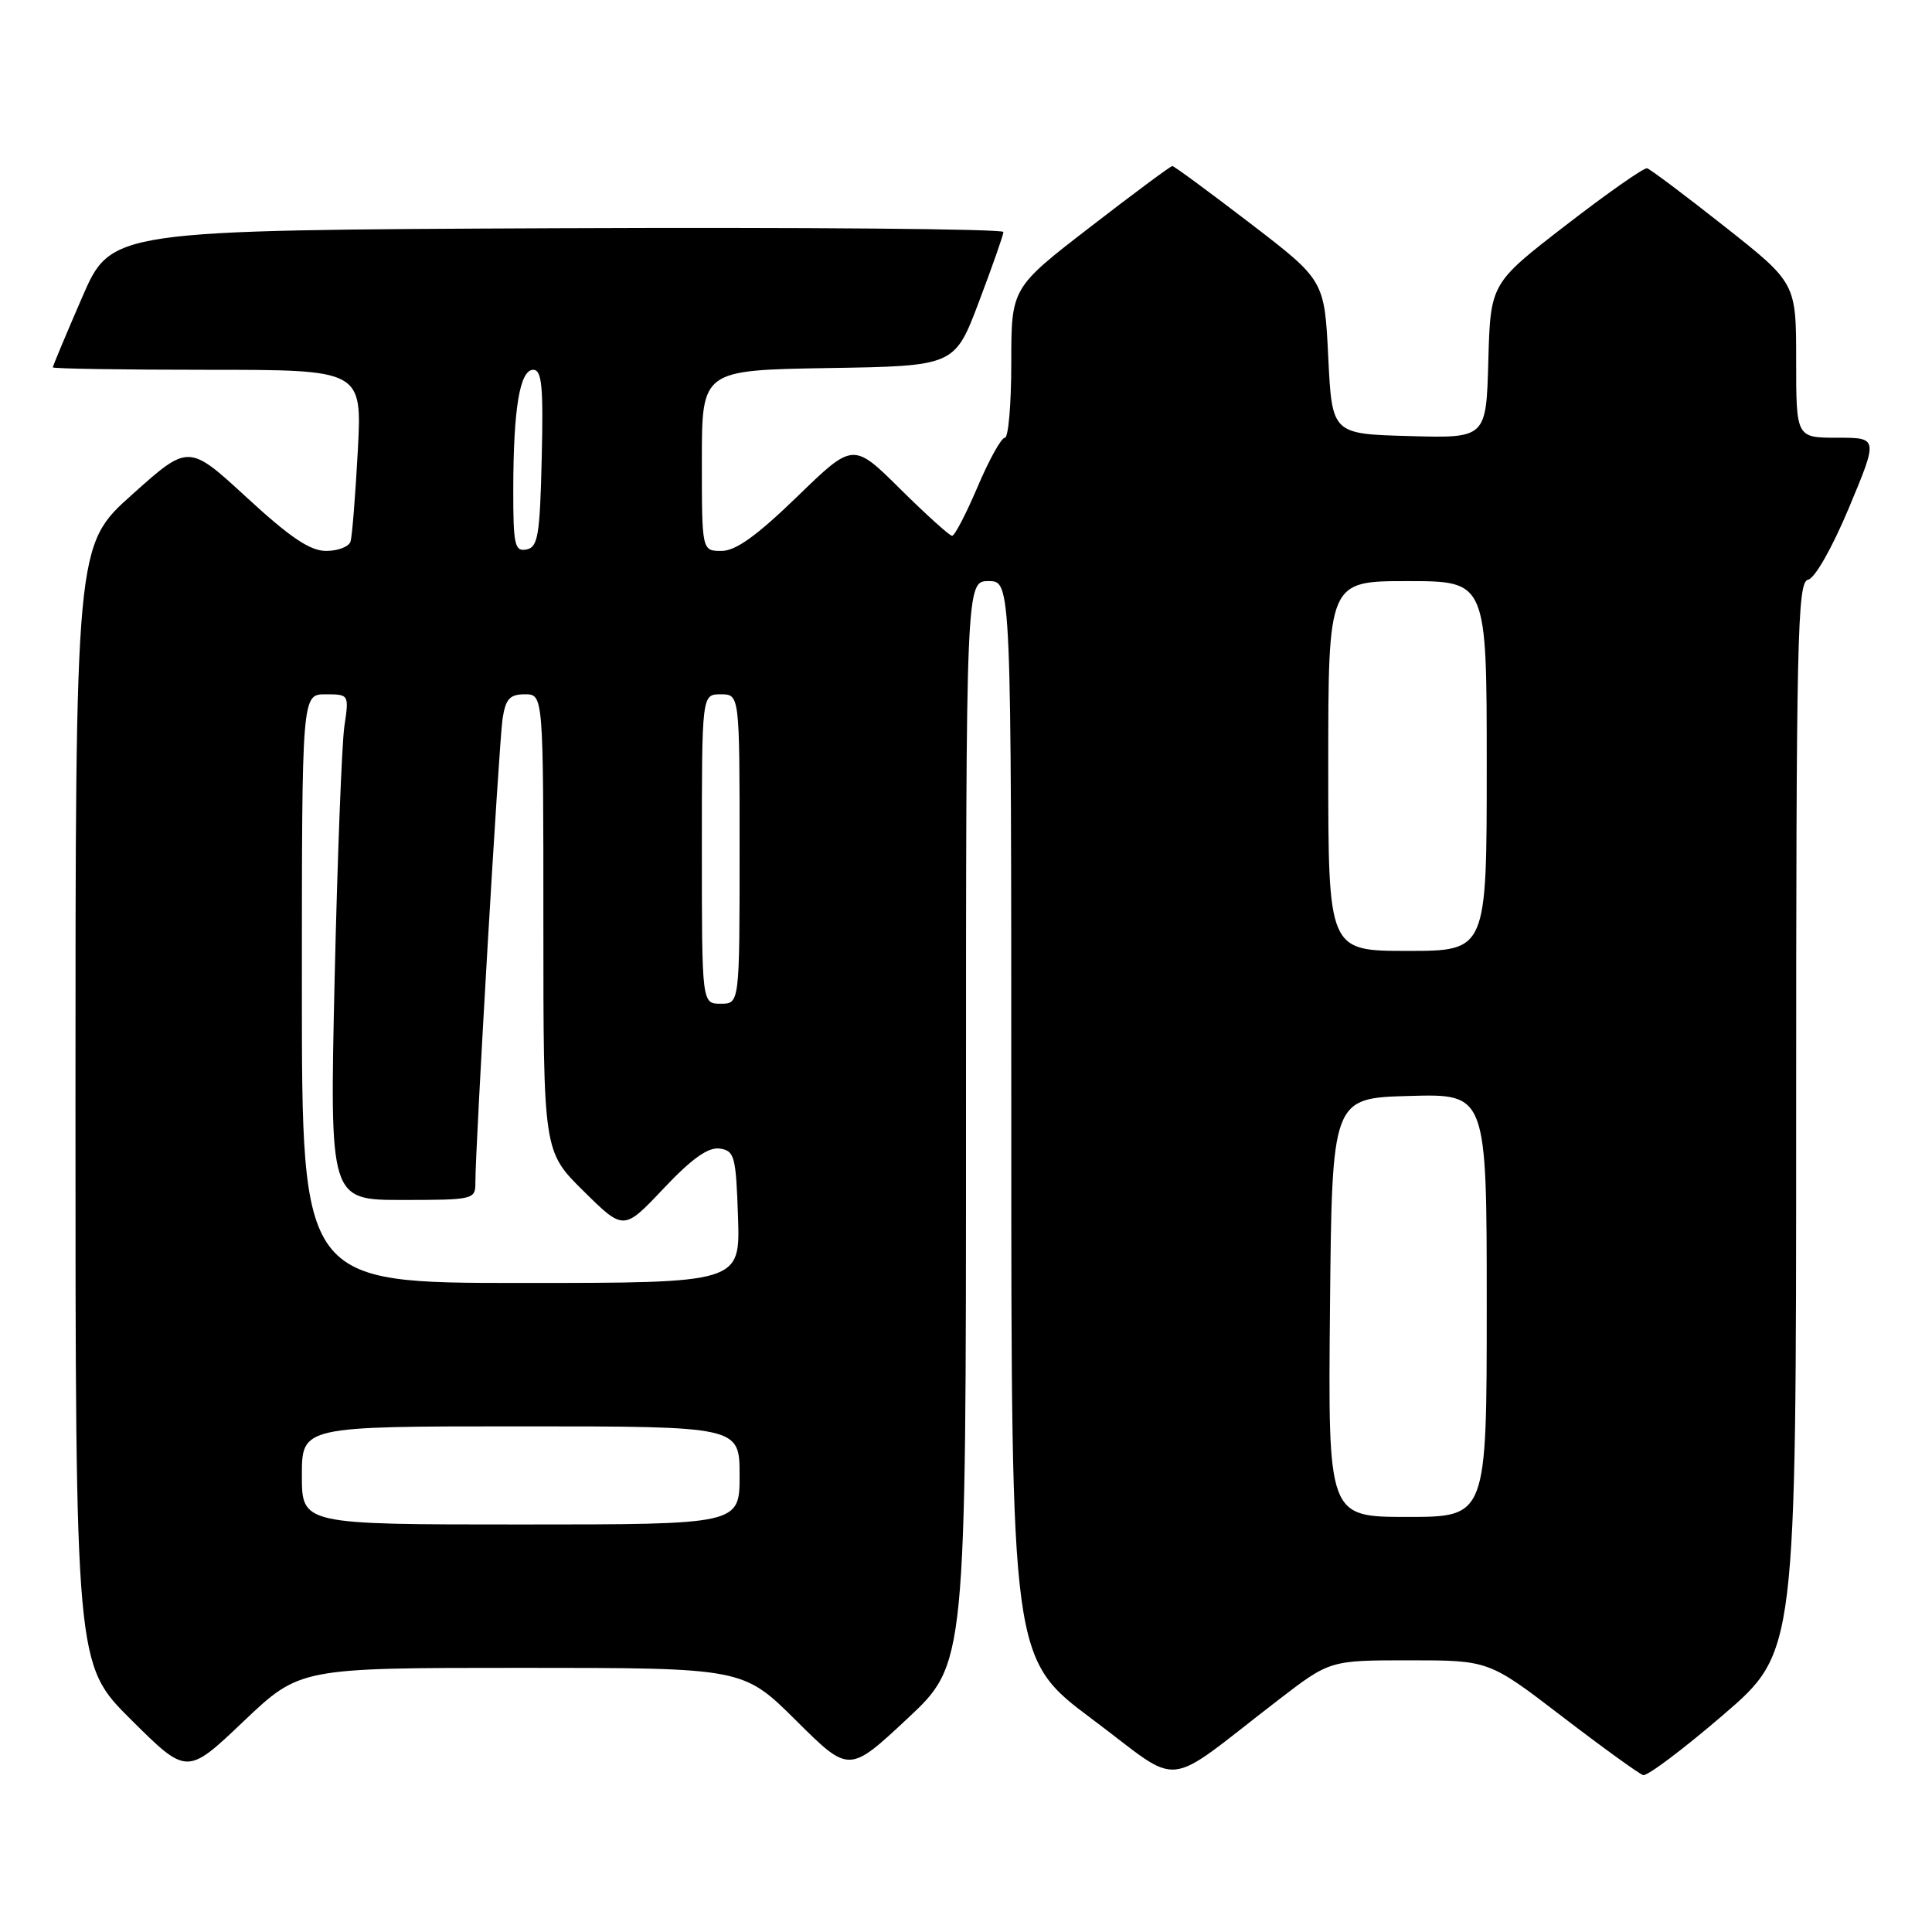 <?xml version="1.0" encoding="UTF-8" standalone="no"?>
<!DOCTYPE svg PUBLIC "-//W3C//DTD SVG 1.1//EN" "http://www.w3.org/Graphics/SVG/1.1/DTD/svg11.dtd" >
<svg xmlns="http://www.w3.org/2000/svg" xmlns:xlink="http://www.w3.org/1999/xlink" version="1.1" viewBox="0 0 256 256">
 <g >
 <path fill="currentColor"
d=" M 169.35 225.28 C 176.21 220.00 176.21 220.00 186.74 220.00 C 197.28 220.00 197.28 220.00 207.01 227.46 C 212.36 231.56 217.18 235.04 217.72 235.21 C 218.27 235.37 223.05 231.77 228.36 227.21 C 238.00 218.91 238.00 218.91 238.00 148.03 C 238.00 84.45 238.16 77.11 239.57 76.82 C 240.48 76.64 242.77 72.60 245.01 67.25 C 248.87 58.00 248.87 58.00 243.44 58.00 C 238.00 58.00 238.00 58.00 238.00 47.75 C 238.00 37.50 238.00 37.50 228.50 30.00 C 223.27 25.87 218.66 22.41 218.25 22.30 C 217.84 22.19 213.00 25.58 207.50 29.83 C 197.50 37.55 197.50 37.55 197.21 47.81 C 196.93 58.07 196.93 58.07 186.71 57.78 C 176.50 57.50 176.50 57.50 176.00 47.32 C 175.50 37.14 175.50 37.14 165.63 29.57 C 160.20 25.41 155.57 22.00 155.34 22.00 C 155.11 22.00 150.22 25.63 144.46 30.08 C 134.00 38.15 134.00 38.15 134.00 48.08 C 134.00 53.53 133.62 58.00 133.15 58.00 C 132.68 58.00 131.06 60.92 129.54 64.50 C 128.02 68.07 126.50 71.00 126.16 71.00 C 125.83 71.00 122.74 68.21 119.30 64.81 C 113.05 58.61 113.05 58.61 105.63 65.81 C 100.28 70.99 97.49 73.00 95.61 73.00 C 93.00 73.00 93.00 73.00 93.00 61.02 C 93.00 49.05 93.00 49.05 109.75 48.77 C 126.50 48.50 126.50 48.50 129.71 40.00 C 131.48 35.33 132.94 31.16 132.96 30.74 C 132.98 30.33 106.39 30.10 73.87 30.24 C 14.73 30.50 14.73 30.50 10.87 39.43 C 8.74 44.34 7.00 48.50 7.00 48.68 C 7.00 48.85 16.22 49.00 27.49 49.00 C 47.98 49.00 47.98 49.00 47.41 59.75 C 47.09 65.66 46.66 71.06 46.45 71.75 C 46.24 72.44 44.78 73.00 43.22 73.00 C 41.08 73.00 38.46 71.23 32.68 65.91 C 24.99 58.83 24.99 58.83 17.50 65.54 C 10.00 72.25 10.00 72.25 10.00 146.40 C 10.00 220.55 10.00 220.55 17.38 227.88 C 24.77 235.22 24.77 235.22 32.25 228.11 C 39.73 221.00 39.73 221.00 69.09 221.00 C 98.45 221.00 98.45 221.00 105.48 227.97 C 112.50 234.95 112.50 234.95 120.25 227.71 C 128.00 220.46 128.00 220.46 128.00 148.73 C 128.00 77.00 128.00 77.00 131.00 77.00 C 134.00 77.00 134.00 77.00 134.00 148.39 C 134.00 219.78 134.00 219.78 144.75 227.82 C 156.94 236.93 153.79 237.26 169.35 225.28 Z  M 40.00 195.50 C 40.00 189.00 40.00 189.00 69.00 189.00 C 98.00 189.00 98.00 189.00 98.00 195.50 C 98.00 202.00 98.00 202.00 69.00 202.00 C 40.00 202.00 40.00 202.00 40.00 195.50 Z  M 176.23 173.25 C 176.50 145.50 176.50 145.50 186.75 145.22 C 197.00 144.93 197.00 144.93 197.00 172.97 C 197.00 201.00 197.00 201.00 186.48 201.00 C 175.97 201.00 175.97 201.00 176.23 173.25 Z  M 40.00 131.00 C 40.00 92.00 40.00 92.00 43.13 92.00 C 46.25 92.00 46.26 92.02 45.63 96.25 C 45.29 98.59 44.71 113.66 44.34 129.75 C 43.68 159.00 43.68 159.00 53.34 159.00 C 62.69 159.00 63.00 158.93 62.99 156.75 C 62.97 152.07 66.12 98.36 66.59 95.25 C 67.00 92.60 67.54 92.00 69.55 92.00 C 72.00 92.00 72.00 92.00 72.00 122.28 C 72.00 152.57 72.00 152.57 77.32 157.82 C 82.64 163.08 82.64 163.08 87.93 157.48 C 91.68 153.51 93.84 151.98 95.36 152.19 C 97.33 152.48 97.52 153.18 97.79 161.25 C 98.08 170.00 98.08 170.00 69.04 170.00 C 40.00 170.00 40.00 170.00 40.00 131.00 Z  M 93.00 112.50 C 93.00 92.00 93.00 92.00 95.50 92.00 C 98.00 92.00 98.00 92.00 98.00 112.50 C 98.00 133.00 98.00 133.00 95.50 133.00 C 93.00 133.00 93.00 133.00 93.00 112.50 Z  M 176.00 101.50 C 176.00 77.00 176.00 77.00 186.50 77.00 C 197.00 77.00 197.00 77.00 197.00 101.50 C 197.00 126.00 197.00 126.00 186.50 126.00 C 176.00 126.00 176.00 126.00 176.00 101.50 Z  M 68.01 64.82 C 68.03 54.08 68.88 49.00 70.66 49.00 C 71.80 49.00 72.01 51.21 71.78 60.74 C 71.54 70.99 71.28 72.52 69.75 72.81 C 68.20 73.11 68.00 72.21 68.01 64.82 Z "/>
</g>
</svg>